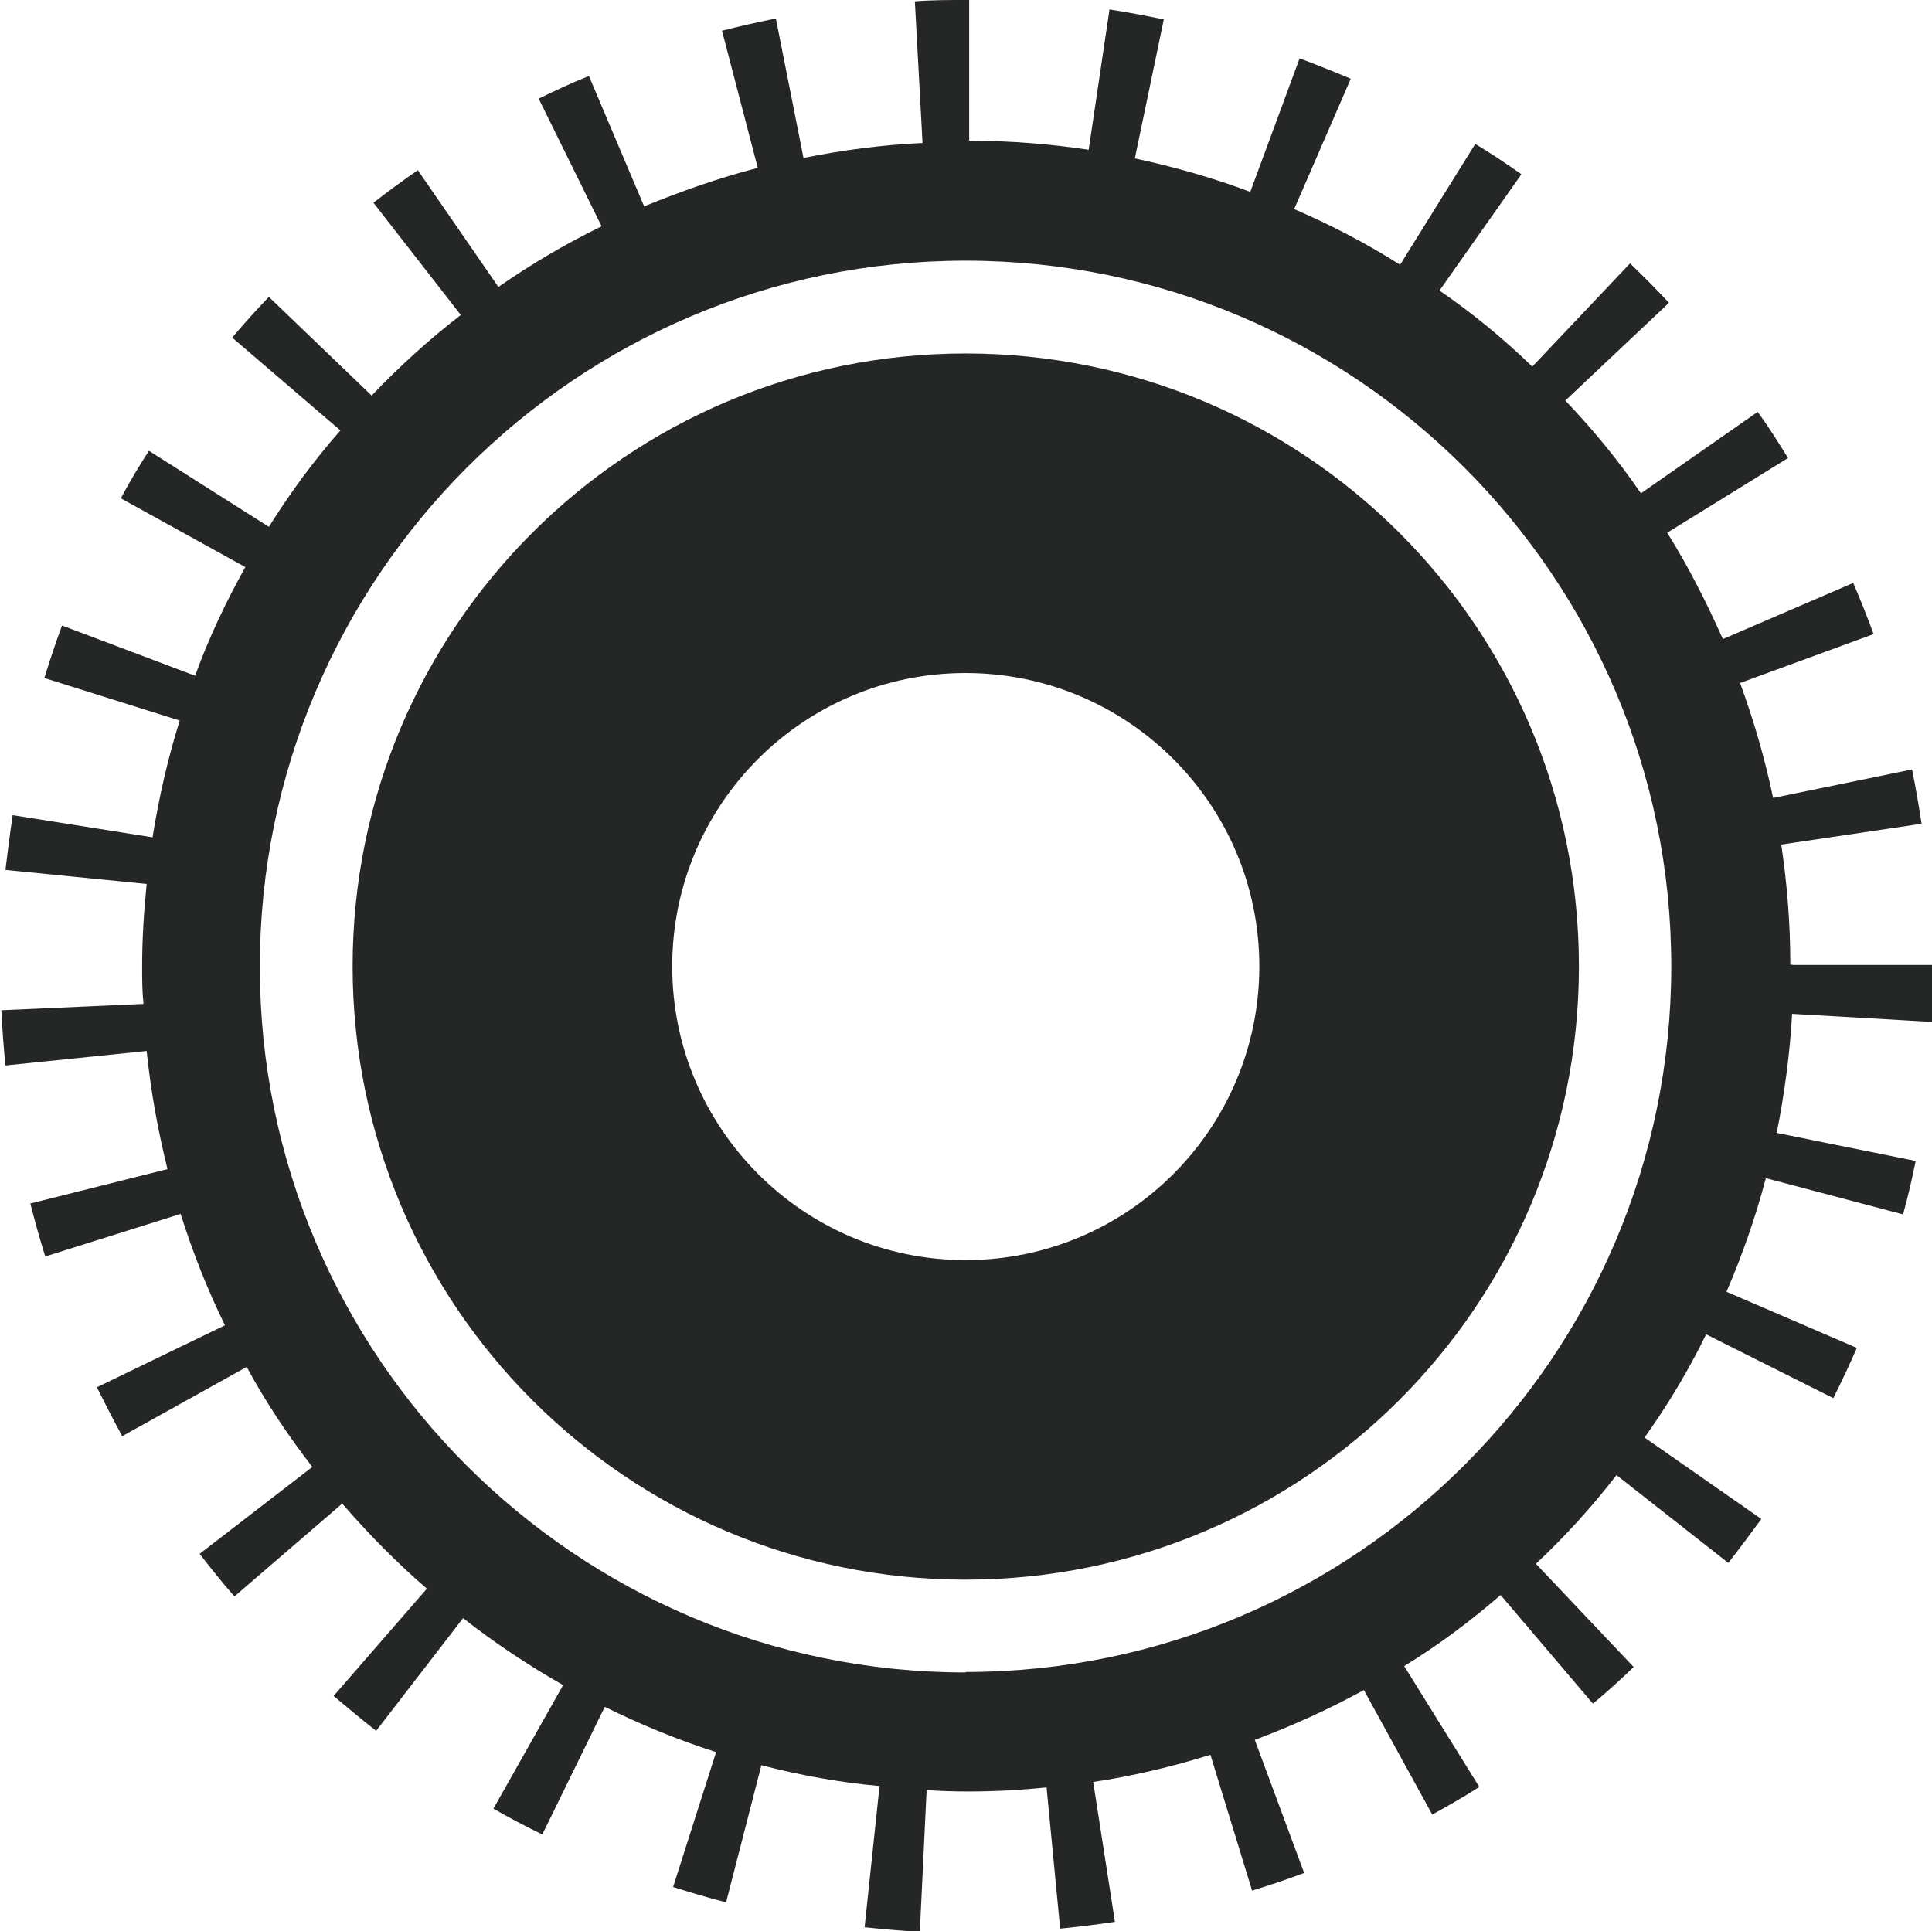 <?xml version="1.0" encoding="UTF-8"?><svg id="Layer_2" xmlns="http://www.w3.org/2000/svg" viewBox="0 0 42.68 42.67"><defs><style>.cls-1{fill:#252626;}</style></defs><g id="Layer_1-2"><g><path class="cls-1" d="M21.33,7.81c-7.48,0-13.54,6.06-13.54,13.54s6.06,13.55,13.54,13.55,13.55-6.06,13.55-13.55-6.06-13.54-13.55-13.54Zm0,20.03c-3.58,0-6.48-2.91-6.48-6.49s2.9-6.48,6.48-6.48,6.49,2.9,6.49,6.48-2.9,6.49-6.49,6.49Z"/><path class="cls-1" d="M39.55,21.31c0-.9-.07-1.78-.2-2.65l3.1-.46c-.06-.4-.13-.8-.21-1.2l-3.07,.63c-.18-.87-.43-1.72-.73-2.54l2.95-1.08c-.14-.38-.29-.76-.45-1.13l-2.88,1.24c-.36-.81-.76-1.6-1.23-2.35l2.67-1.65c-.21-.34-.43-.69-.67-1.02l-2.58,1.8c-.5-.73-1.06-1.41-1.67-2.05l2.29-2.16c-.27-.29-.57-.59-.86-.87l-2.16,2.28c-.64-.62-1.32-1.18-2.05-1.68l1.81-2.57c-.33-.23-.67-.46-1.02-.67l-1.66,2.67c-.74-.47-1.53-.88-2.34-1.23l1.25-2.88c-.38-.16-.76-.31-1.13-.45l-1.09,2.95c-.82-.31-1.67-.55-2.55-.74l.64-3.07c-.39-.08-.8-.16-1.2-.22l-.46,3.1c-.86-.13-1.74-.2-2.64-.2V0h-.09c-.37,0-.74,0-1.11,.03l.17,3.13c-.9,.04-1.78,.16-2.63,.33l-.61-3.08c-.4,.08-.8,.17-1.19,.27l.79,3.03c-.86,.22-1.7,.52-2.51,.85l-1.22-2.88c-.38,.15-.74,.32-1.11,.5l1.39,2.82c-.8,.39-1.56,.84-2.28,1.34l-1.78-2.58c-.33,.23-.66,.47-.98,.72l1.93,2.48c-.7,.54-1.36,1.14-1.97,1.78l-2.27-2.18c-.28,.29-.55,.59-.81,.9l2.39,2.05c-.59,.67-1.11,1.38-1.58,2.13l-2.65-1.68c-.22,.34-.43,.69-.62,1.05l2.75,1.52c-.43,.77-.81,1.57-1.11,2.4l-2.94-1.11c-.14,.38-.27,.77-.39,1.16l2.99,.94c-.26,.83-.46,1.7-.6,2.58l-3.09-.49c-.06,.4-.11,.81-.16,1.21l3.12,.31c-.06,.6-.1,1.2-.1,1.82,0,.28,0,.55,.03,.83l-3.14,.14c.02,.41,.05,.81,.09,1.22l3.12-.32c.09,.89,.25,1.76,.46,2.61l-3.03,.76c.1,.39,.21,.79,.33,1.17l2.99-.94c.27,.85,.59,1.67,.98,2.46l-2.83,1.37c.18,.36,.37,.73,.56,1.08l2.75-1.53c.42,.78,.91,1.51,1.45,2.21l-2.49,1.92c.25,.32,.5,.64,.77,.94l2.38-2.05c.58,.67,1.2,1.3,1.87,1.88l-2.06,2.37c.31,.26,.62,.52,.94,.77l1.92-2.49c.7,.55,1.44,1.04,2.21,1.48l-1.54,2.73c.35,.2,.71,.39,1.08,.57l1.38-2.82c.79,.39,1.61,.73,2.46,1l-.95,2.98c.38,.12,.78,.24,1.17,.34l.78-3.03c.85,.22,1.72,.38,2.61,.46l-.33,3.12c.4,.04,.81,.08,1.22,.1l.15-3.13c.3,.02,.6,.03,.91,.03,.59,0,1.16-.03,1.74-.09l.3,3.12c.4-.04,.81-.09,1.21-.15l-.48-3.09c.88-.13,1.75-.34,2.59-.6l.92,3c.39-.12,.78-.25,1.15-.39l-1.09-2.94c.83-.31,1.64-.68,2.41-1.1l1.51,2.75c.35-.19,.71-.4,1.04-.61l-1.66-2.67c.75-.46,1.46-.99,2.13-1.57l2.04,2.4c.31-.26,.61-.53,.9-.81l-2.16-2.28c.64-.6,1.24-1.26,1.78-1.96l2.47,1.94c.25-.32,.49-.64,.73-.97l-2.58-1.8c.52-.73,.97-1.48,1.36-2.28l2.81,1.41c.18-.36,.36-.74,.52-1.11l-2.88-1.24c.35-.81,.64-1.64,.87-2.51l3.03,.8c.11-.39,.2-.79,.28-1.18l-3.07-.62c.17-.86,.29-1.74,.34-2.63l3.13,.18c.02-.4,.03-.81,.03-1.2v-.06h-3.13Zm-18.22,15.64c-8.6,0-15.59-6.99-15.59-15.59S12.73,5.76,21.33,5.76s15.59,6.99,15.59,15.59-6.99,15.59-15.59,15.59Z"/></g></g></svg>